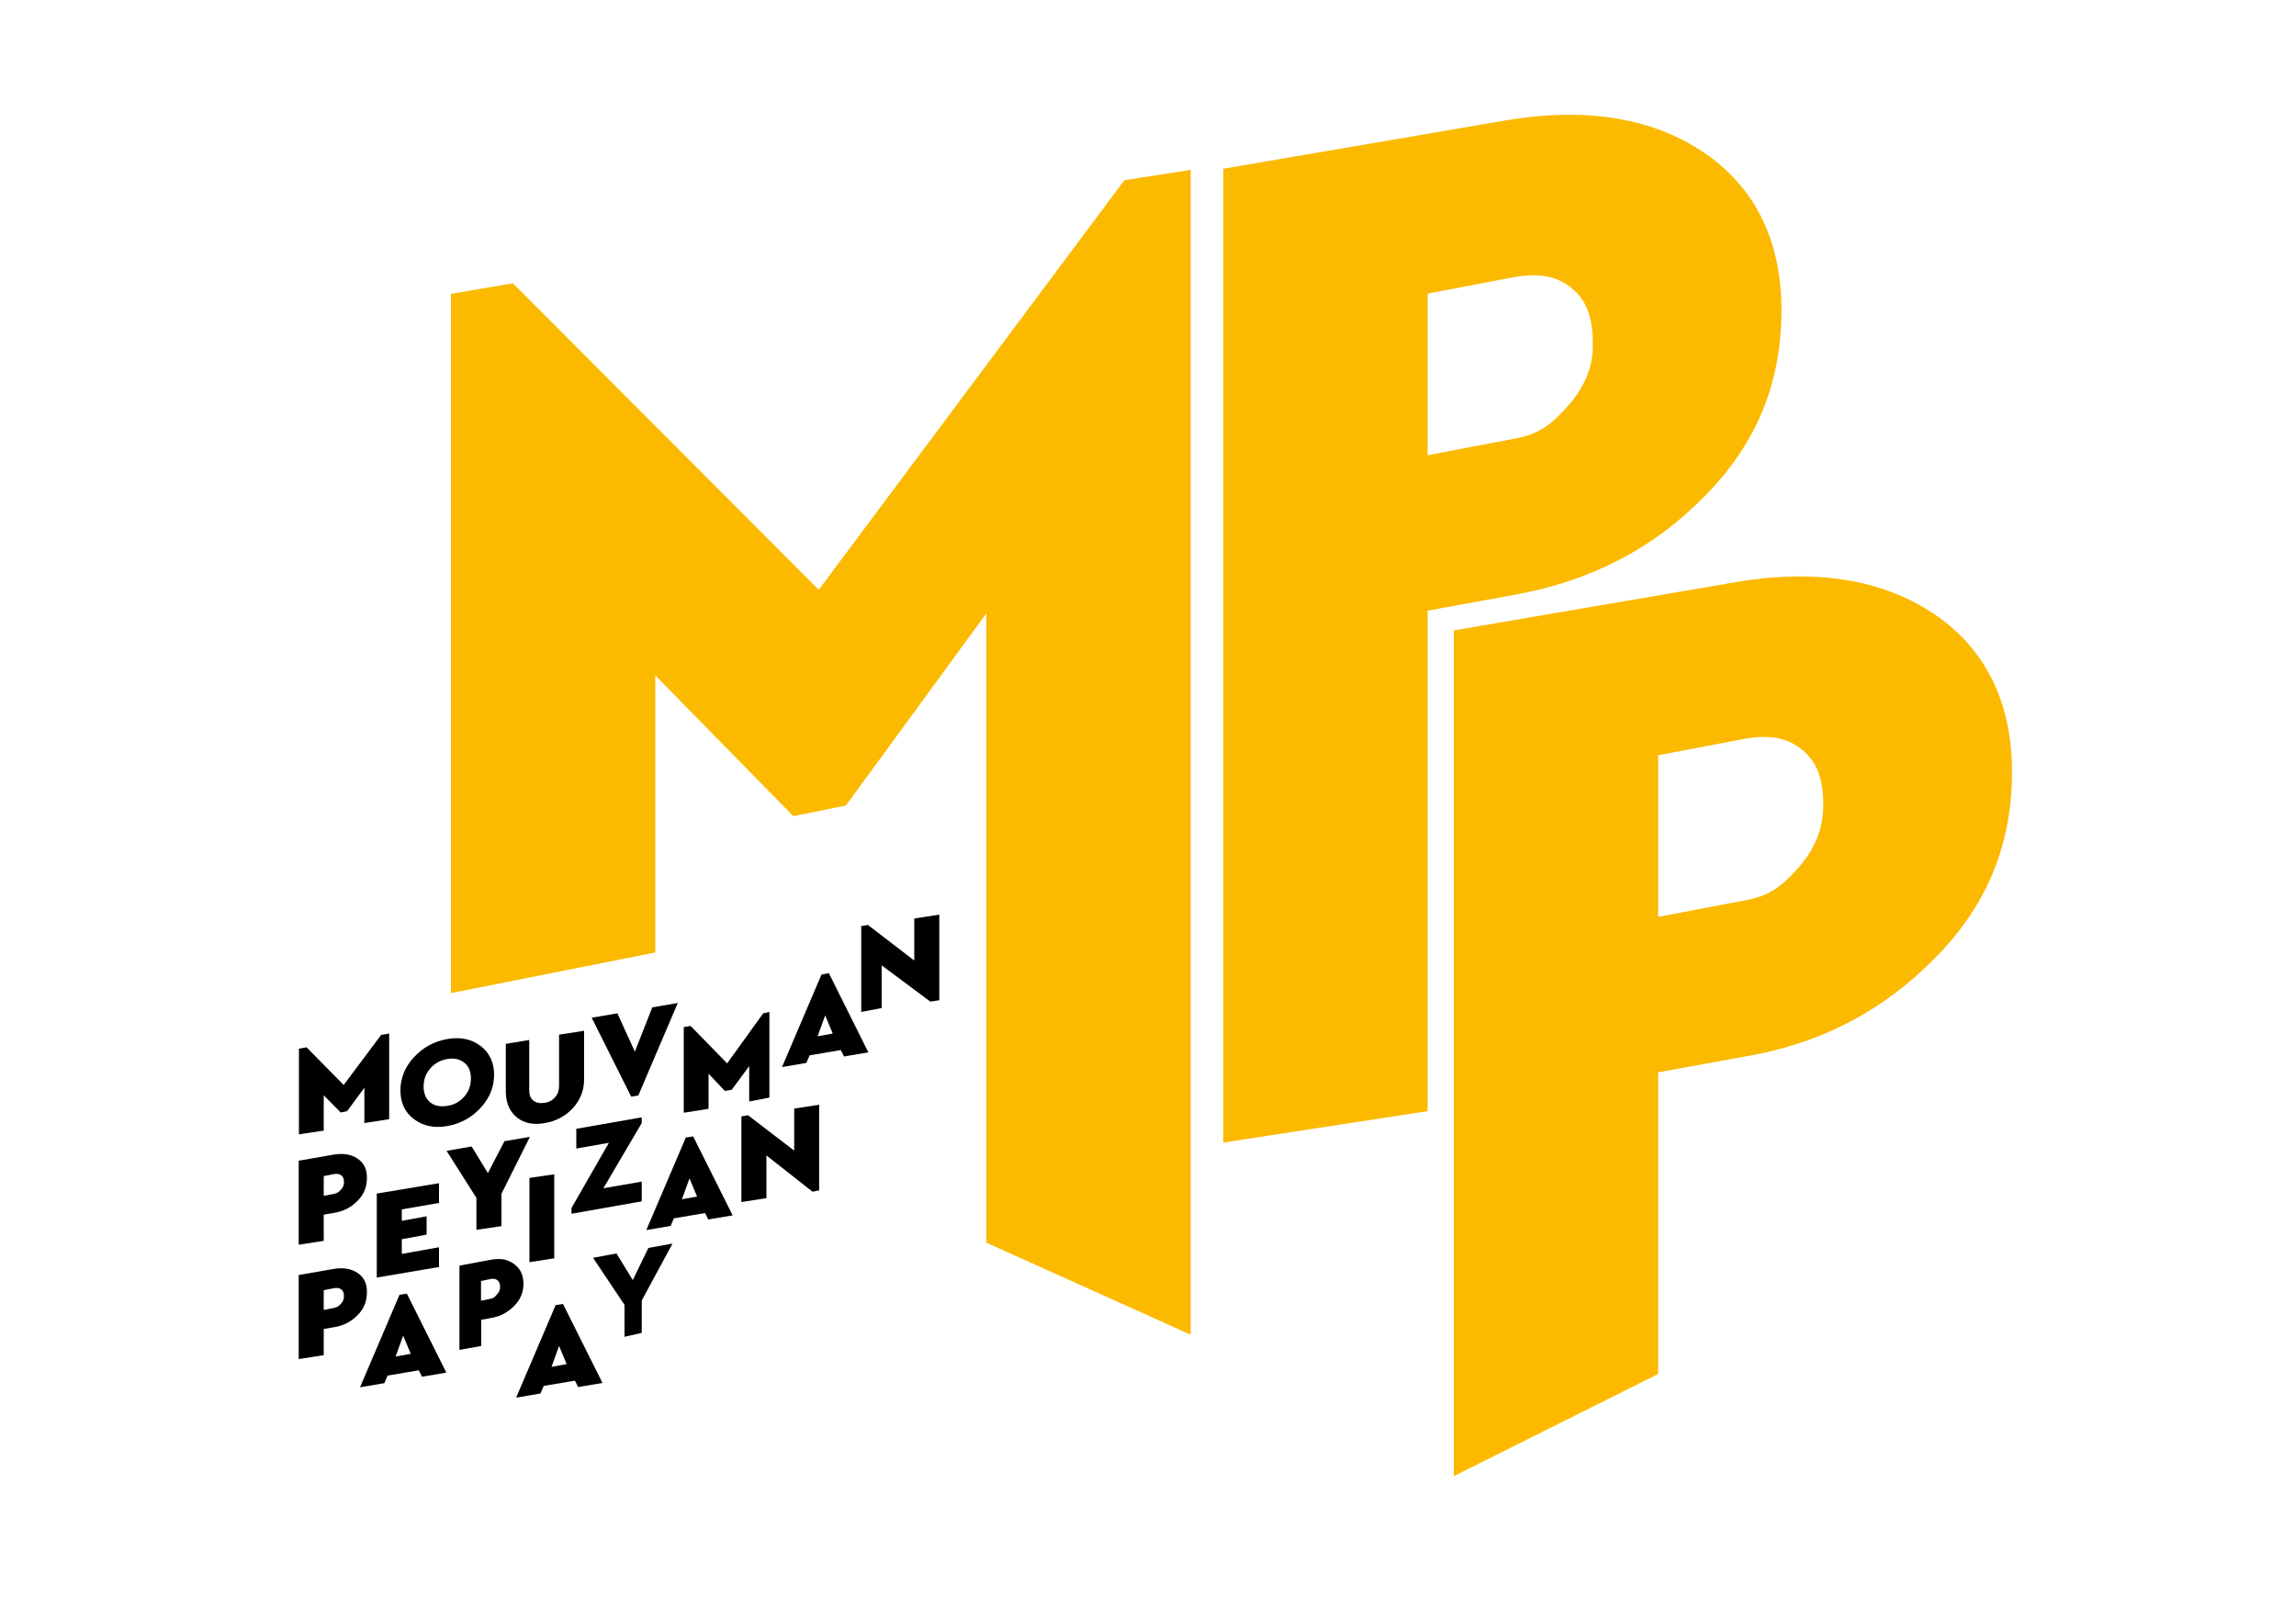 <?xml version="1.0" encoding="utf-8"?>
<!-- Generator: Adobe Illustrator 23.0.1, SVG Export Plug-In . SVG Version: 6.00 Build 0)  -->
<svg version="1.1" xmlns="http://www.w3.org/2000/svg" xmlns:xlink="http://www.w3.org/1999/xlink" x="0px" y="0px"
	 viewBox="0 0 1000 700" enable-background="new 0 0 1000 700" xml:space="preserve">
<g id="Typo">
	<g id="mpp_1_">
		<path d="M155.6,554.4c-2.7-1.8-6.3-2.4-10.6-1.6l-14.9,2.6v36.6l10.9-1.7v-11.4l4.6-0.8c4.2-0.7,7.5-2.5,10.2-5.3
			c2.8-2.8,4-6.1,4-9.9C159.9,559,158.4,556.2,155.6,554.4z M148.5,567.9c-0.8,0.9-1.5,1.5-2.9,1.8l-4.6,0.9v-8.6l4.6-0.9
			c1.4-0.2,2.3,0,3.1,0.6s1.1,1.6,1.1,2.9S149.4,566.9,148.5,567.9z"/>
		<path d="M174,564l-17.2,40.3l10.6-1.8l1.4-3.3l13.6-2.3l1.4,2.8l10.6-1.8l-17.2-34.4L174,564z M172.3,590.9l3.3-9.1l3.3,7.9
			L172.3,590.9z"/>
		<path d="M223.6,550.4c-2.7-1.8-5.3-2.4-9.6-1.7l-13.9,2.6v36.7l9.5-1.7v-11.4l4.3-0.8c4.2-0.7,7.3-2.5,10.1-5.3
			c2.8-2.8,4-6.1,4-9.9C227.9,555,226.3,552.2,223.6,550.4z M216.4,563.9c-0.8,0.9-1.2,1.5-2.6,1.8l-4.3,0.9v-8.6l4.3-0.9
			c1.4-0.2,2.1,0,2.9,0.6s1.1,1.6,1.1,2.9C217.9,561.8,217.3,562.9,216.4,563.9z"/>
		<path d="M242,568.5l-17.2,40.3l10.6-1.8l1.4-3.3l13.6-2.3l1.4,2.8l10.6-1.8l-17.2-34.4L242,568.5z M240.2,595.4l3.3-9.1l3.3,7.9
			L240.2,595.4z"/>
		<polygon points="275.6,557.6 268.5,546 258.3,547.9 272,568.4 272,582.3 279.5,580.6 279.5,566.5 292.9,541.7 282.4,543.6 		"/>
	</g>
	<g id="Calque_3">
		<path d="M155.6,504.6c-2.7-1.8-6.3-2.4-10.6-1.6l-14.9,2.6v36.6l10.9-1.7v-11.4l4.6-0.8c4.2-0.7,7.5-2.5,10.2-5.3
			c2.8-2.8,4-6.1,4-9.9C159.9,509.3,158.4,506.4,155.6,504.6z M148.5,518.2c-0.8,0.9-1.5,1.5-2.9,1.8l-4.6,0.9v-8.6l4.6-0.9
			c1.4-0.2,2.3,0,3.1,0.6c0.8,0.7,1.1,1.6,1.1,2.9C149.9,516.1,149.4,517.2,148.5,518.2z"/>
		<polygon points="191.2,524 191.2,515.4 164.1,519.9 164.1,556.5 191.2,551.9 191.2,543.3 175,546.2 175,539.8 185.8,537.8 
			185.8,529.8 175,531.8 175,526.8 		"/>
		<polygon points="205.4,499.4 194.5,501.3 207.5,521.8 207.5,535.7 218.4,534.1 218.4,520 230.8,495.2 219.7,497.1 212.5,511 		"/>
		<polygon points="230.6,549.8 241.4,548.1 241.4,511.5 230.6,513.1 		"/>
		<polygon points="279.5,486.7 251,491.7 251,500.3 265.2,497.8 248.9,526.2 248.9,528.7 279.5,523.3 279.5,514.7 262.8,517.6 
			279.5,489.2 		"/>
		<path d="M298.7,495.5l-17.2,40.3l10.6-1.8l1.4-3.3l13.6-2.3l1.4,2.8l10.6-1.8L301.9,495L298.7,495.5z M297,522.4l3.3-9.1l3.3,7.9
			L297,522.4z"/>
		<polygon points="345.9,501.2 325.8,485.8 322.9,486.3 322.9,523.6 333.8,521.9 333.8,503.3 353.9,519.1 356.8,518.5 356.8,481.2 
			345.9,482.9 		"/>
	</g>
	<g>
		<polygon points="141,477.1 148.4,484.6 151.2,484 158.7,473.8 158.7,489.2 169.5,487.5 169.5,450.2 166,450.8 149.7,472.6 
			133.5,456.2 130.2,456.8 130.2,494.1 141,492.5 		"/>
		<path d="M180.3,487.5c4,3,8.7,4,14.5,3c5.7-1,10.5-3.6,14.5-7.9c4-4.3,5.9-9.2,5.9-14.5s-2-9.5-5.9-12.5c-4-3-8.8-4-14.5-3
			c-5.7,1-10.5,3.6-14.5,7.9s-5.9,9.2-5.9,14.5S176.4,484.6,180.3,487.5z M187.4,465.4c1.9-2.2,4.4-3.6,7.4-4.1c3-0.5,5.4,0,7.4,1.6
			c2,1.5,2.9,3.9,2.9,6.9c0,3.1-1,5.7-2.9,7.9c-2,2.2-4.4,3.6-7.4,4c-3.1,0.5-5.5,0-7.4-1.5s-2.9-3.9-2.9-6.9
			C184.5,470.2,185.5,467.6,187.4,465.4z"/>
		<path d="M225.2,486.8c3.1,2.5,7.2,3.3,12.1,2.4c4.8-0.8,9-3,12.2-6.5c3.2-3.5,4.9-7.7,4.9-12.6V449l-10.9,1.7v21.8
			c0,2.1-0.3,3.8-1.6,5.3s-2.7,2.3-4.8,2.6s-3.5,0-4.8-1c-1.3-1-1.8-2.5-1.8-4.6V453l-10.2,1.7v21.1
			C220.4,480.7,222.1,484.3,225.2,486.8z"/>
		<polygon points="278,477.2 295.2,436.9 284.1,438.8 276.5,458.1 268.9,441.4 257.7,443.3 274.9,477.7 		"/>
		<polygon points="308.6,467.7 315.7,475.2 318.7,474.7 326.3,464.4 326.3,479.8 335.1,478.1 335.1,440.8 332.4,441.4 316.7,463.2 
			300.8,446.9 297.8,447.4 297.8,484.7 308.6,483 		"/>
		<path d="M357.8,424.5l-17.2,40.3l10.6-1.8l1.4-3.3l13.6-2.3l1.4,2.8l10.6-1.8L361,423.9L357.8,424.5z M356.1,451.4l3.3-9.1
			l3.3,7.9L356.1,451.4z"/>
		<polygon points="398.2,400.1 398.2,418.4 378,402.9 375.1,403.4 375.1,440.8 384,439.1 384,420.5 405.2,436.3 409.1,435.7 
			409.1,398.4 		"/>
	</g>
</g>
<g id="MPP">
	<path fill="#FBBA00" d="M841.7,267c-22.4-14.8-51.7-19.4-86.4-13.3l-122.1,20.9V643l89-44.5V467.1l37.3-6.8
		c34.2-5.7,61.3-20.5,83.7-43.4c22.8-23.2,33.1-49.8,33.1-80.7C876.3,305.1,864.2,281.9,841.7,267z M783.5,377.7
		c-6.8,7.6-12.2,12.6-23.6,14.5l-37.7,7.2V329l37.7-7.2c11.4-1.9,18.6-0.4,25.1,4.9c6.5,5.3,9.1,12.9,9.1,23.6
		C794.2,361,790.4,369.7,783.5,377.7z"/>
	<path fill="#FBBA00" d="M741.3,65.9c-22.4-14.8-51.7-19.4-86.4-13.3L532.8,73.5v424.2l89-13.7V266l37.3-6.8
		c34.2-6.1,61.3-20.5,83.7-43.4c22.8-23.2,33.1-49.8,33.1-80.7C775.9,104,763.8,80.8,741.3,65.9z M683.1,176.6
		c-6.8,7.6-12.2,12.6-23.6,14.5l-37.7,7.2v-70.4l37.7-7.2c11.4-1.9,18.6-0.4,25.1,4.9c6.5,5.3,9.1,12.9,9.1,23.6
		C694.2,159.5,690,168.7,683.1,176.6z"/>
	<polygon fill="#FBBA00" points="285.4,294.2 345.5,355.5 368.4,350.9 429.6,267.2 429.6,541.3 518.6,581.4 518.6,74 489.7,78.5 
		356.6,256.9 223.4,123.4 196.4,128 196.4,432.6 285.4,414.9 	"/>
</g>
</svg>
